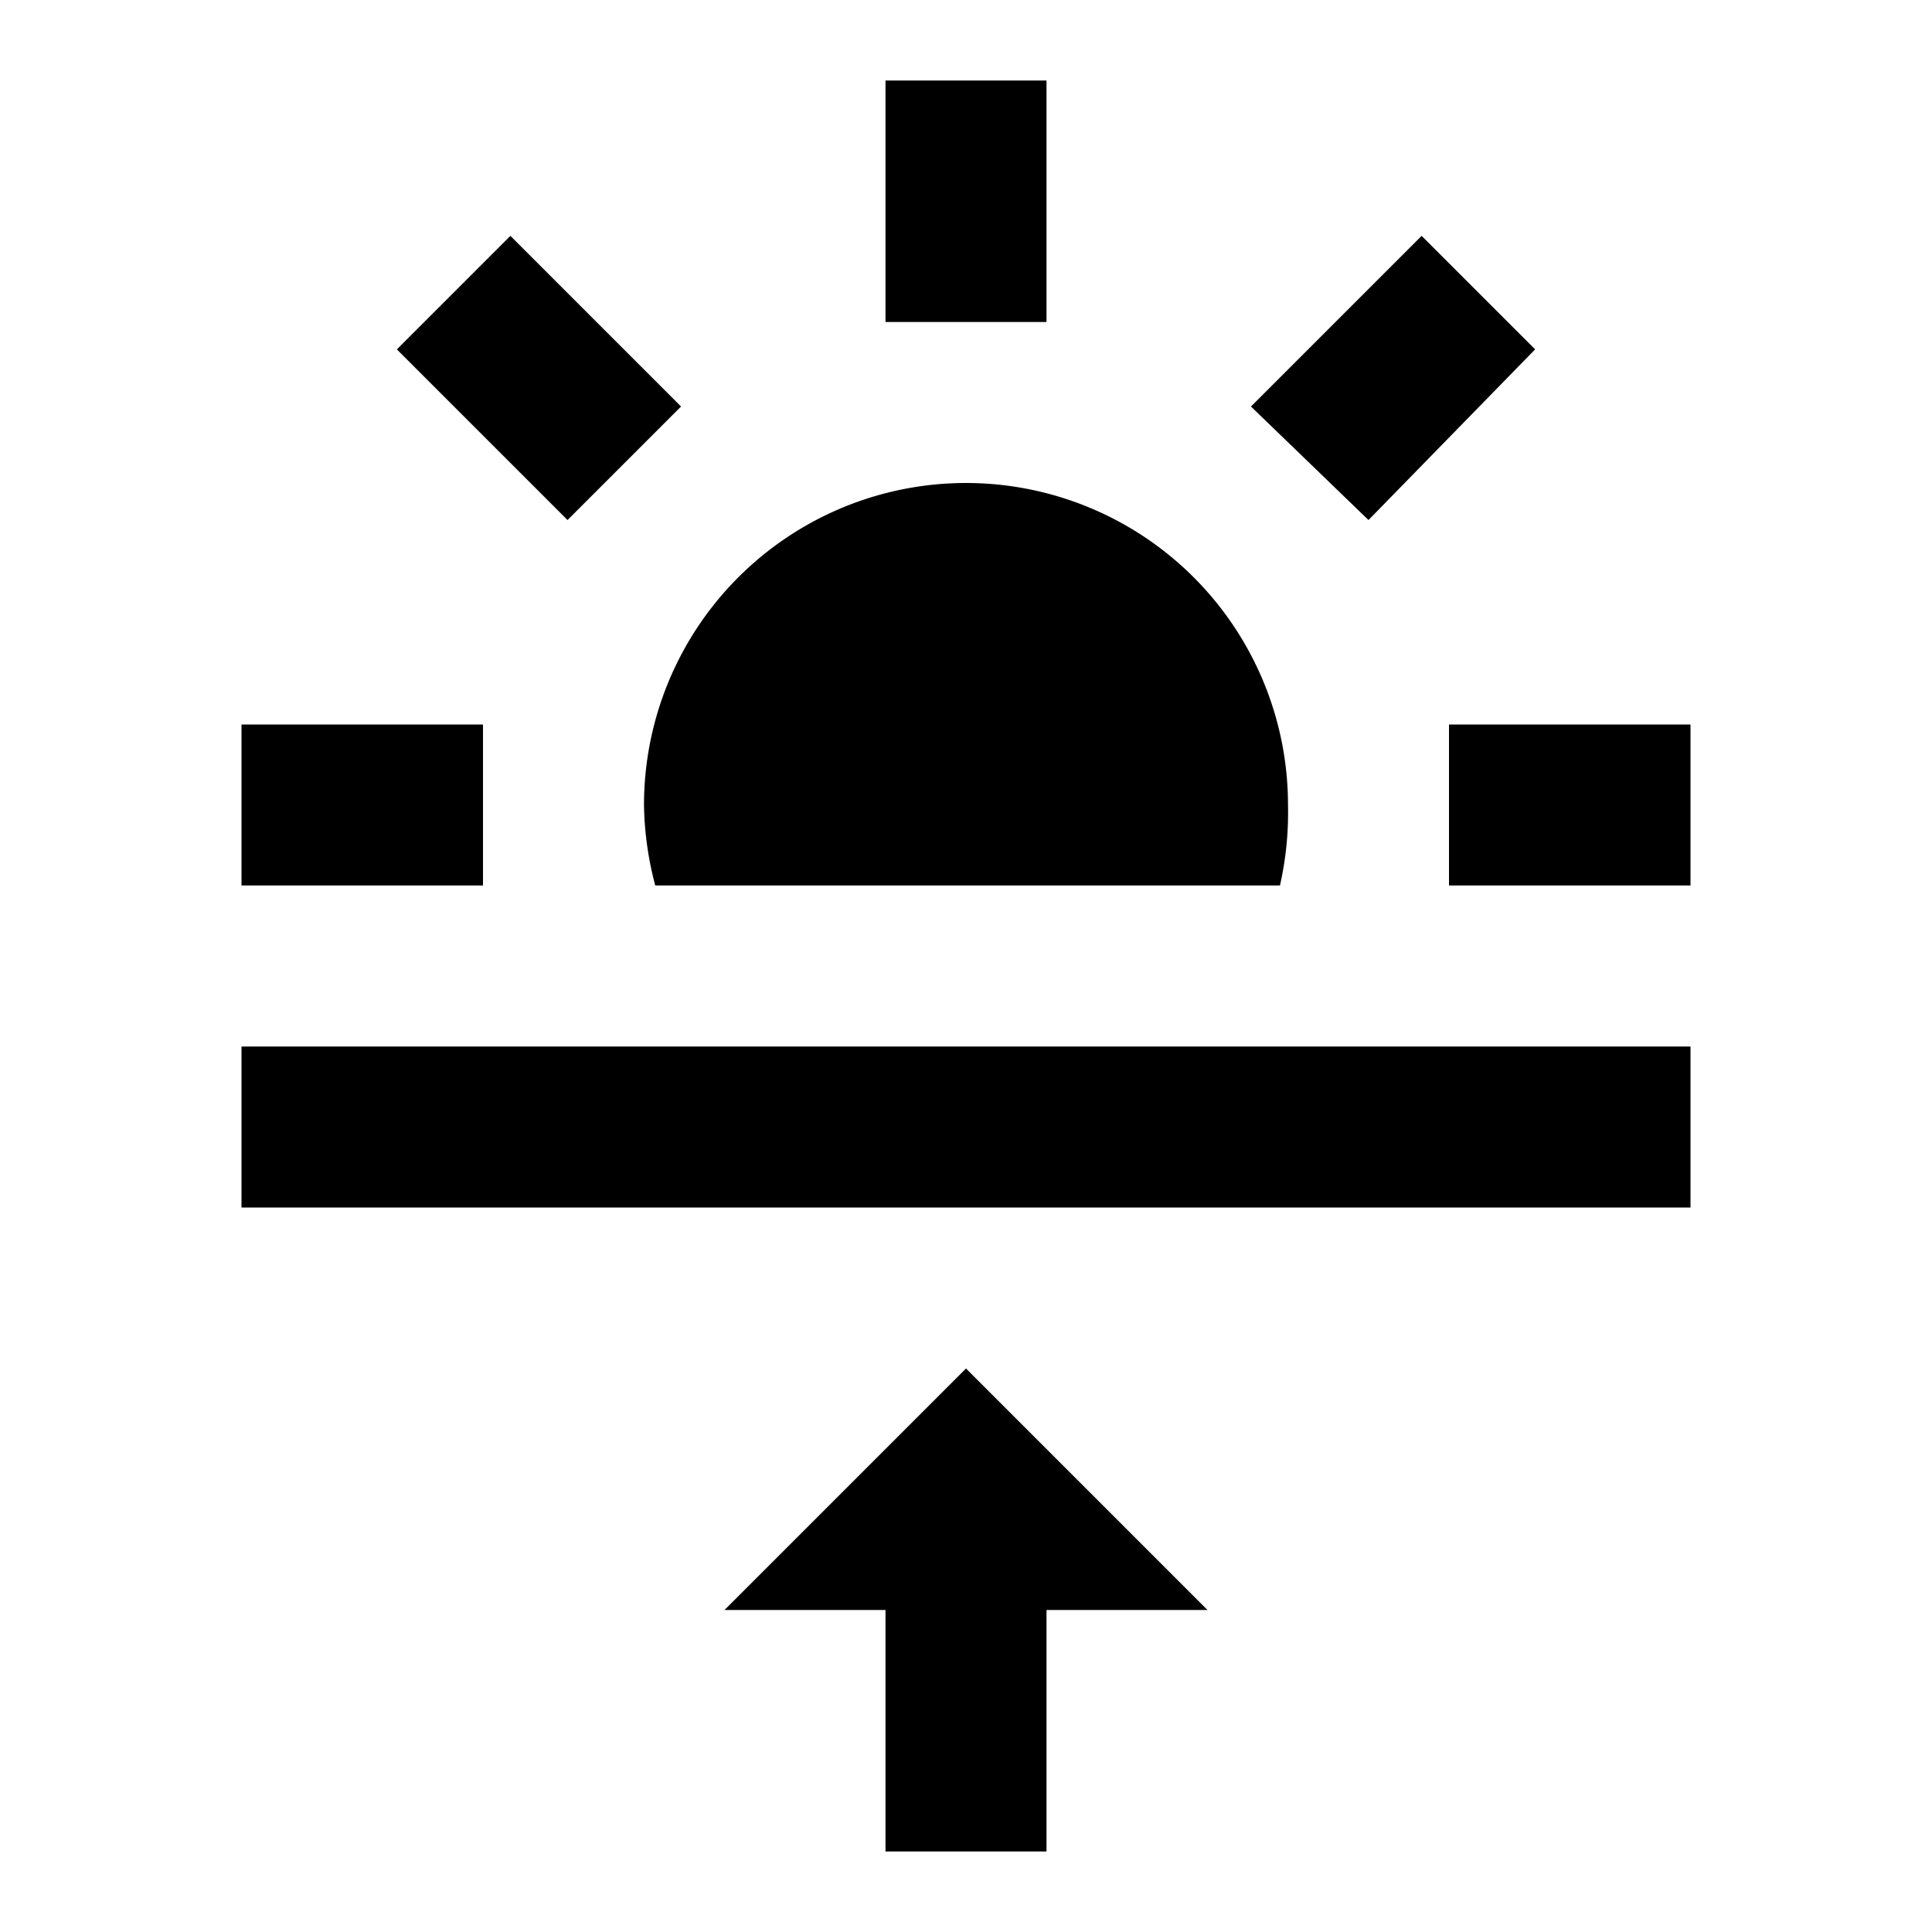 <svg id="Layer_1" data-name="Layer 1" xmlns="http://www.w3.org/2000/svg" viewBox="0 0 24 24"><title>iconoteka_sunrise_b_f</title><path d="M13,1H11V4h2ZM8.46,5.05,6.34,2.93,4.93,4.34,7.05,6.46ZM6,9H3v2H6ZM18,9v2h3V9Zm1.07-4.66L17.66,2.93,15.54,5.05,17,6.46ZM9,20h2v3h2V20h2l-3-3Zm-.82-9h7.72A4.09,4.09,0,0,0,16,10a4,4,0,0,0-8,0A4.09,4.09,0,0,0,8.14,11ZM3,15H21V13H3Z"/></svg>